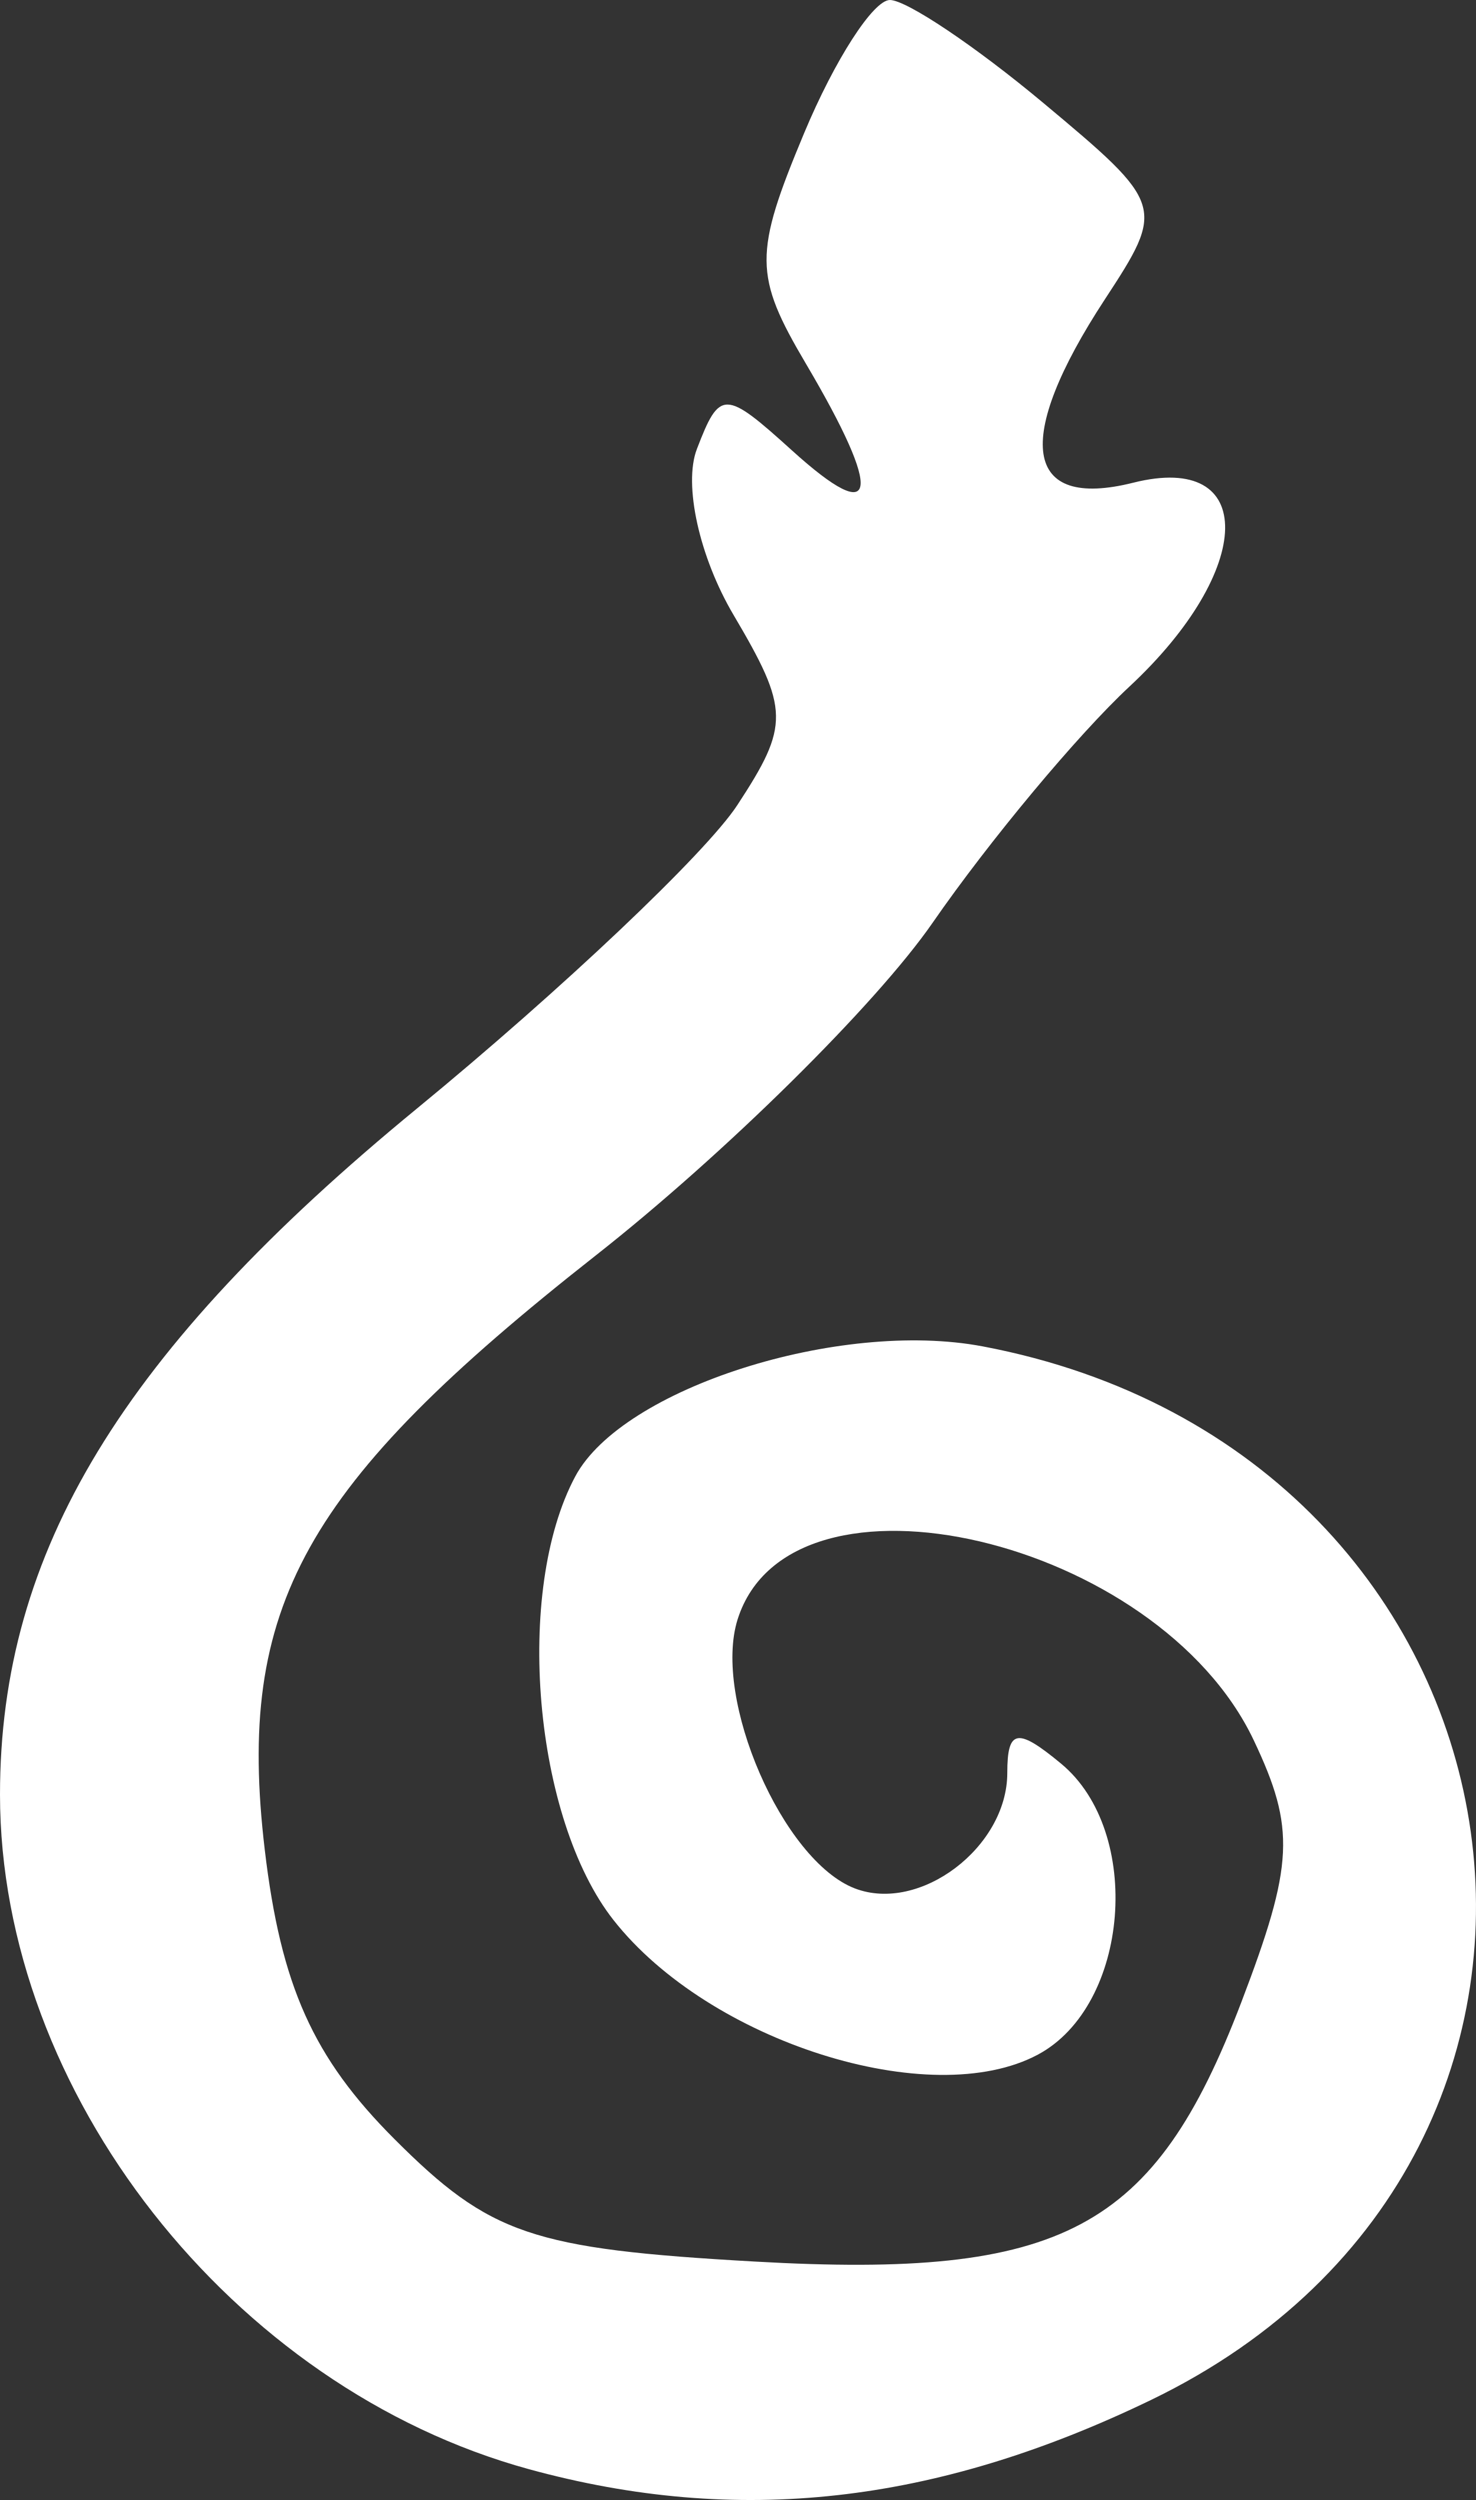 <?xml version="1.0" encoding="UTF-8" standalone="no"?>
<svg
   width="209.951"
   zoomAndPan="magnify"
   viewBox="0 0 157.463 266.555"
   height="355.406"
   preserveAspectRatio="xMidYMid"
   version="1.0"
   id="svg217"
   xmlns="http://www.w3.org/2000/svg"
   xmlns:svg="http://www.w3.org/2000/svg">
  <rect x="0" y="0" width="157.463" height="266.555" fill="#333333" stroke="none"/>
  <defs
     id="defs203" />
  <path
     style="fill:#ffffff;fill-opacity:1;stroke-width:3.838"
     d="M 56.432,263.27 C 24.751,254.605 8.2283917e-7,223.056 8.2283917e-7,191.34 8.2283917e-7,165.428 13.026,144.009 44.487,118.188 c 15.443,-12.675 30.818,-27.228 34.168,-32.34 5.588,-8.528 5.555,-10.202 -0.397,-20.278 -3.654,-6.186 -5.364,-13.912 -3.914,-17.69 2.44,-6.358 2.969,-6.35 10.169,0.167 9.182,8.31 9.746,4.751 1.466,-9.265 -5.559,-9.41 -5.577,-11.7 -0.196,-24.579 C 89.047,6.391 93.166,-4.7150754e-7 94.937,-4.7150754e-7 c 1.771,0 9.128,4.933 16.35,10.962 12.957,10.817 13.044,11.094 6.571,20.973 -9.805,14.965 -8.64,22.463 3.035,19.533 13.261,-3.328 13.025,9.247 -0.408,21.742 -5.501,5.117 -14.945,16.443 -20.985,25.168 -6.04,8.725 -22.215,24.691 -35.943,35.479 -31.199,24.518 -38.386,37.414 -35.313,63.361 1.718,14.505 5.156,22.172 13.831,30.848 10.203,10.203 14.675,11.722 38.477,13.067 32.836,1.855 42.59,-3.337 51.859,-27.608 5.626,-14.733 5.809,-18.561 1.338,-27.984 -10.213,-21.521 -49.403,-30.7 -55.054,-12.895 -2.699,8.503 4.814,25.749 12.501,28.699 6.94,2.663 16.264,-4.393 16.264,-12.309 0,-4.682 1.075,-4.865 5.757,-0.979 8.769,7.278 7.287,25.776 -2.485,31.006 -11.438,6.121 -35.074,-1.366 -45.283,-14.345 -8.523,-10.836 -10.612,-35.091 -4.073,-47.309 5.023,-9.385 28.13,-16.753 43.456,-13.857 60.224,11.383 72.188,86.148 17.974,112.33 -23.069,11.141 -44.098,13.482 -66.375,7.388 z"
     id="path357" />
</svg>
